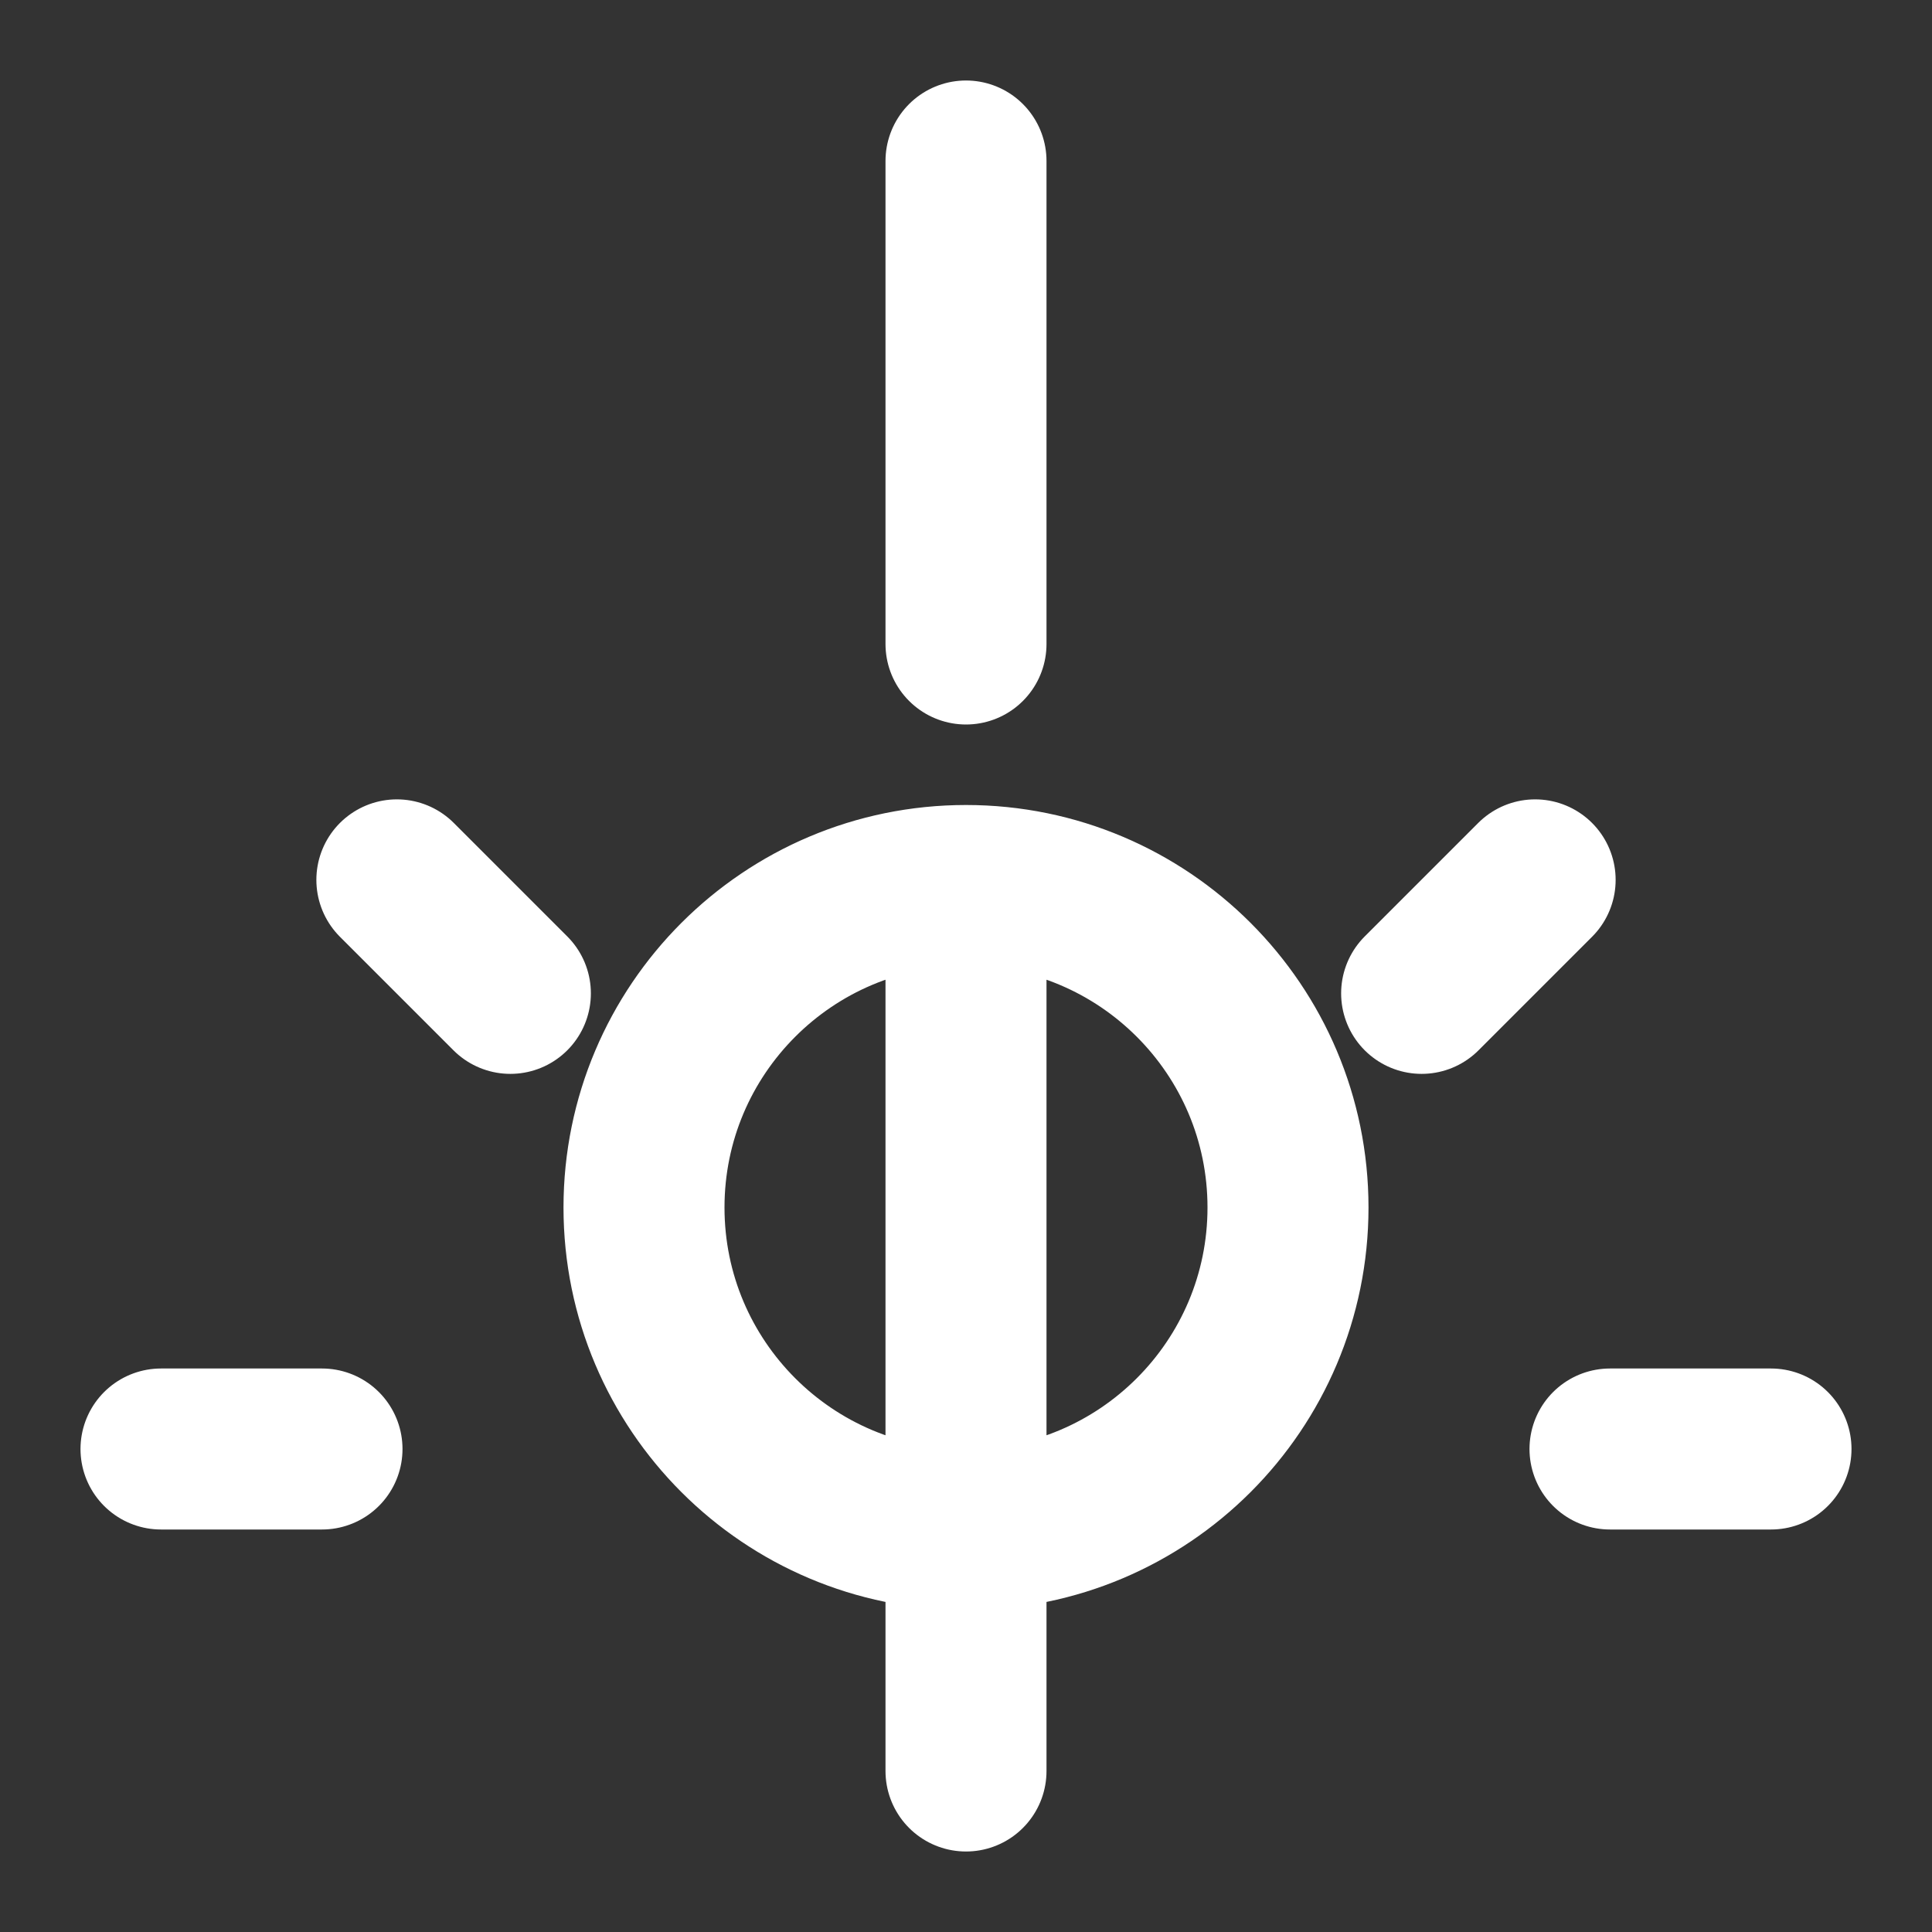 <svg xmlns="http://www.w3.org/2000/svg" viewBox="0 0 24 24" fill="none" stroke="white" stroke-width="2">
                        <rect x="0" y="0" width="24" height="24" fill="#333333" stroke="none"/>
                        <path d="M12 22V12M12 8V2M4.93 10.93L6.34 12.34M17.66 12.34L19.07 10.93M2 18H4M20 18H22M12 19C14.209 19 16 17.209 16 15C16 12.791 14.209 11 12 11C9.791 11 8 12.791 8 15C8 17.209 9.791 19 12 19Z" stroke-linecap="round" stroke-linejoin="round"></path>
                        </svg>